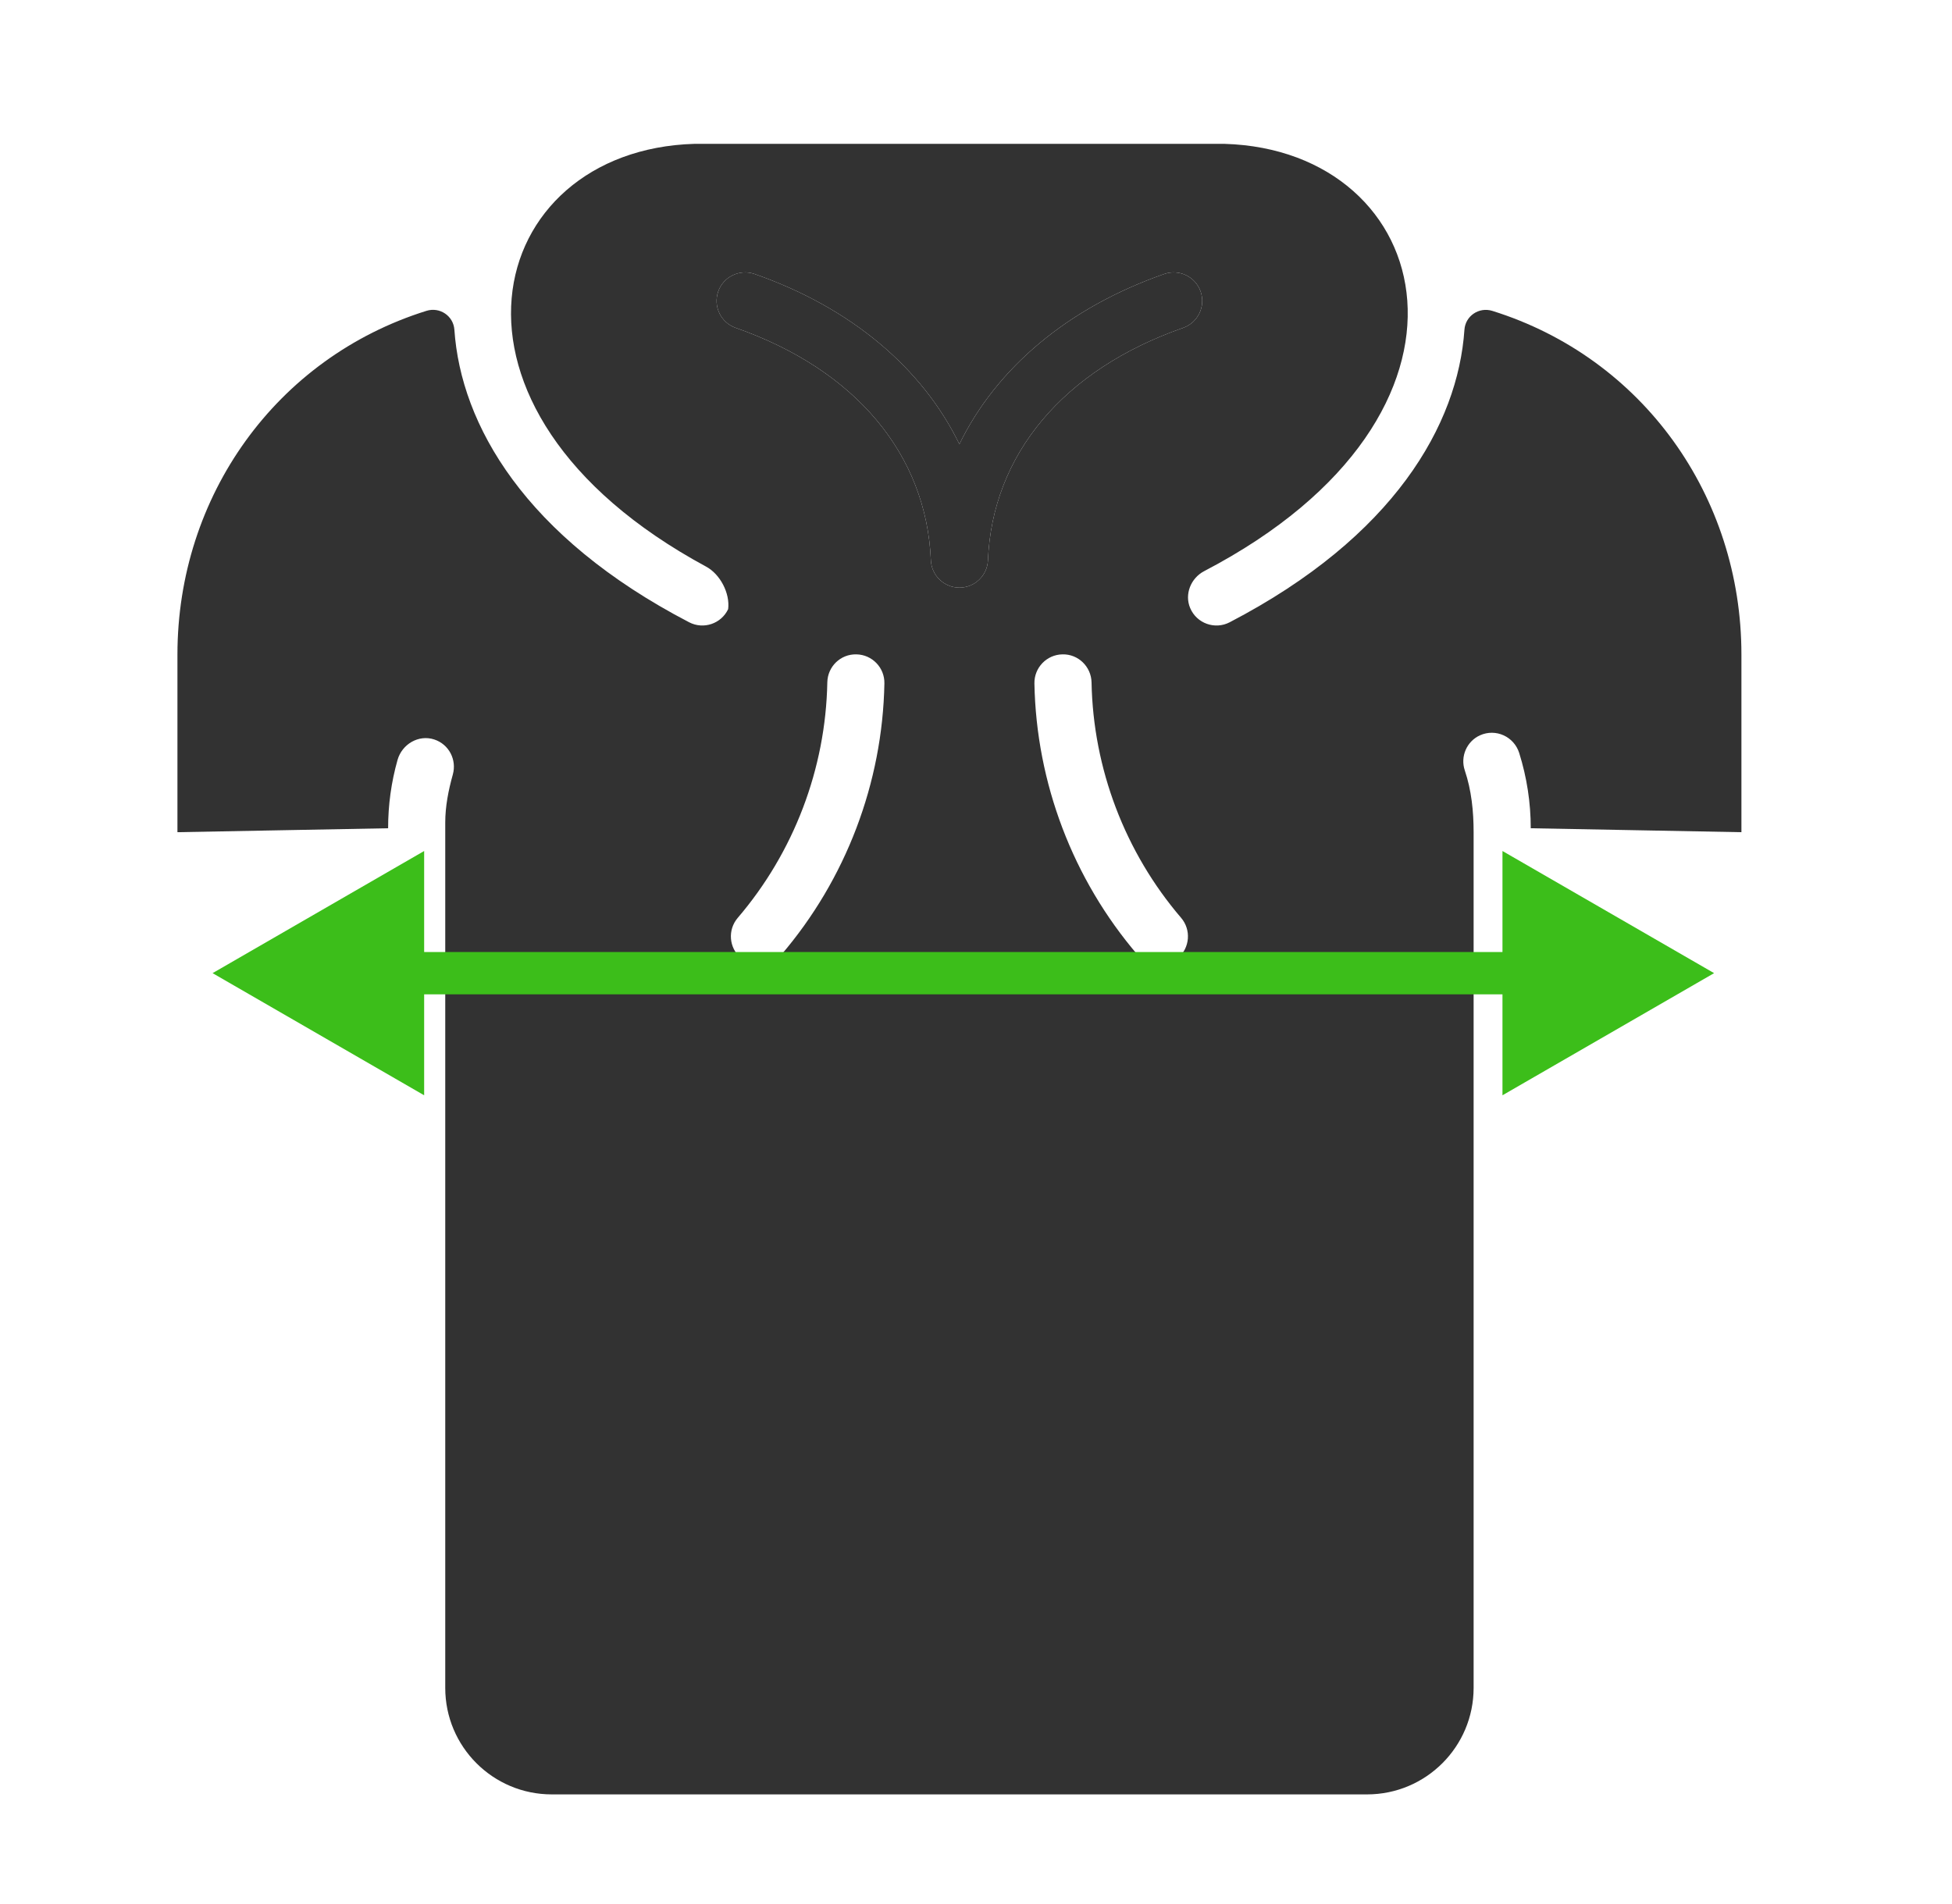 <svg width="41" height="40" viewBox="0 0 41 40" fill="none" xmlns="http://www.w3.org/2000/svg">
<path fill-rule="evenodd" clip-rule="evenodd" d="M31.345 6.531C31.066 6.444 30.779 6.636 30.759 6.928C30.623 8.921 29.279 11.278 25.828 13.073C25.519 13.234 25.136 13.098 24.999 12.775C24.875 12.484 25.012 12.146 25.292 11.999C31.651 8.682 30.169 3.152 25.719 3.022H14.584C10.171 3.151 8.682 8.582 14.832 11.904C15.126 12.063 15.336 12.462 15.294 12.797C15.149 13.104 14.777 13.23 14.475 13.073C11.024 11.278 9.68 8.921 9.544 6.928C9.524 6.636 9.237 6.443 8.958 6.53C5.796 7.518 3.727 10.43 3.727 13.751V17.483L8.152 17.4C8.152 16.913 8.218 16.432 8.35 15.965C8.444 15.633 8.793 15.427 9.121 15.535C9.432 15.637 9.597 15.963 9.511 16.272C9.419 16.602 9.352 16.939 9.352 17.281V35.46C9.352 36.695 10.353 37.697 11.589 37.697H28.714C29.95 37.697 30.952 36.695 30.952 35.46V17.483C30.952 17.044 30.907 16.602 30.767 16.186C30.667 15.89 30.811 15.572 31.085 15.448C31.417 15.298 31.801 15.473 31.91 15.82C32.07 16.332 32.152 16.861 32.152 17.4L36.577 17.483V13.751C36.577 10.421 34.503 7.517 31.345 6.531ZM16.407 20.062C16.192 20.314 15.813 20.343 15.561 20.128C15.31 19.912 15.28 19.534 15.496 19.282C16.674 17.905 17.343 16.148 17.377 14.336C17.383 14.004 17.654 13.739 17.988 13.747C18.319 13.753 18.583 14.027 18.576 14.358C18.537 16.448 17.767 18.474 16.407 20.062ZM20.152 12.345C19.83 12.345 19.566 12.091 19.552 11.77C19.459 9.545 17.965 7.766 15.454 6.888C15.141 6.779 14.976 6.437 15.085 6.124C15.194 5.811 15.537 5.647 15.849 5.756C17.875 6.463 19.373 7.733 20.151 9.331C20.93 7.733 22.428 6.463 24.454 5.756C24.767 5.647 25.109 5.811 25.218 6.124C25.327 6.437 25.162 6.779 24.849 6.888C22.338 7.766 20.844 9.545 20.751 11.77C20.738 12.091 20.473 12.345 20.152 12.345ZM24.742 20.128C24.491 20.343 24.112 20.314 23.896 20.062C22.536 18.474 21.766 16.448 21.727 14.358C21.721 14.027 21.984 13.753 22.315 13.747C22.646 13.738 22.92 14.004 22.927 14.336C22.961 16.148 23.629 17.905 24.808 19.282C25.023 19.534 24.994 19.912 24.742 20.128Z" fill="#323232"/>
<path d="M20.152 12.345C19.83 12.345 19.566 12.091 19.552 11.77C19.459 9.545 17.965 7.766 15.454 6.888C15.141 6.779 14.976 6.437 15.085 6.124C15.194 5.811 15.537 5.647 15.849 5.756C17.875 6.463 19.373 7.733 20.151 9.331C20.93 7.733 22.428 6.463 24.454 5.756C24.767 5.647 25.109 5.811 25.218 6.124C25.327 6.437 25.162 6.779 24.849 6.888C22.338 7.766 20.844 9.545 20.751 11.77C20.738 12.091 20.473 12.345 20.152 12.345Z" fill="#323232"/>
<path fill-rule="evenodd" clip-rule="evenodd" d="M8.909 23.01L4.465 20.444L8.909 17.878V20H31.558V17.878L36.003 20.444L31.558 23.01V20.889H8.909V23.01Z" fill="#3CBE1A"/>
</svg>
